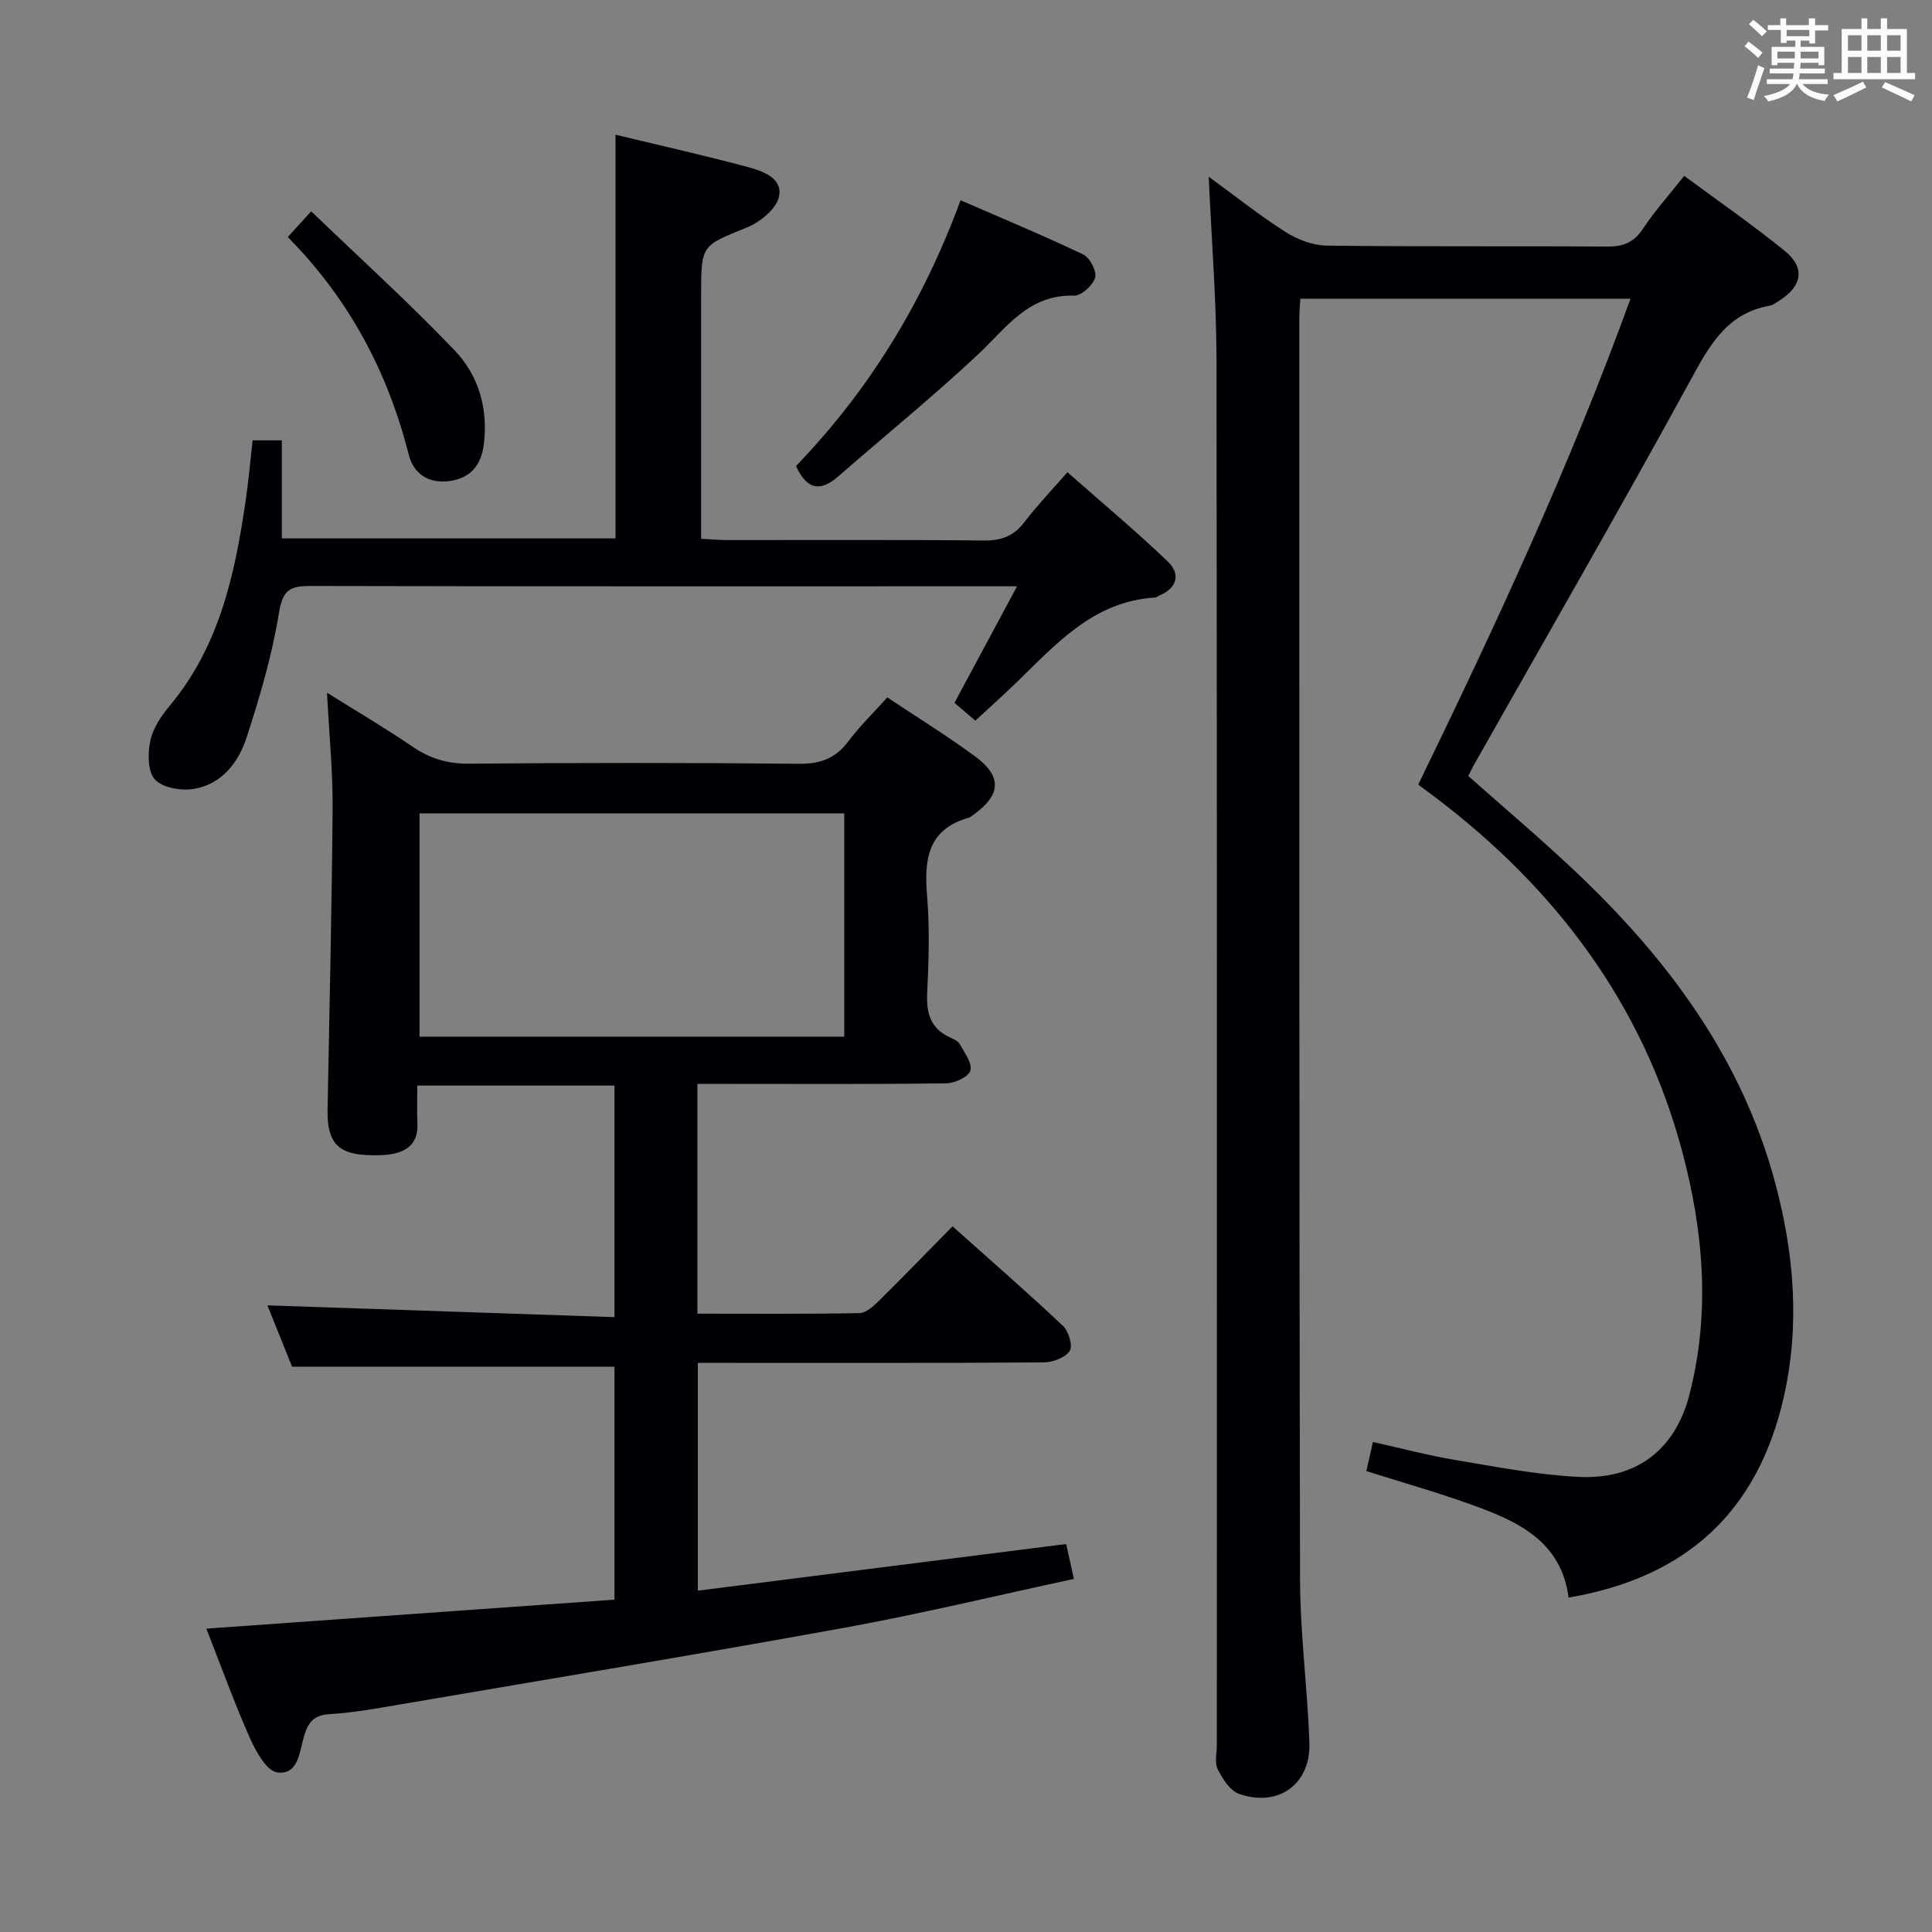 <svg enable-background="new 0 0 400 400" viewBox="0 0 400 400" xmlns="http://www.w3.org/2000/svg"><rect x="0" y="0" width="400" height="400" fill="#808080" stroke="none"/><g fill="#010105"><path d="m293.63 162.45c15.97-32.87 31.32-65.8 43.95-100.61-23.13 0-45.65 0-68.36 0-.08 1.47-.21 2.78-.21 4.08.01 87-.04 174 .15 261 .02 11.28 1.54 22.56 1.94 33.85.3 8.64-6.45 13.51-14.61 10.61-1.87-.67-3.39-3.13-4.39-5.11-.67-1.33-.17-3.27-.17-4.94 0-95.67.06-191.33-.07-287-.02-12.28-1.02-24.56-1.61-37.75 5.51 4.02 10.5 8.01 15.86 11.42 2.48 1.58 5.68 2.82 8.57 2.85 19.33.25 38.67.06 58 .2 3.31.02 5.55-.79 7.45-3.65 2.46-3.72 5.48-7.07 8.57-10.99 7.12 5.27 14.22 10.17 20.89 15.6 4.17 3.39 3.5 7.23-1.04 10.12-.7.45-1.42 1.03-2.19 1.17-8.88 1.58-12.44 8.24-16.38 15.45-14.6 26.7-29.81 53.07-44.79 79.56-.4.71-.74 1.45-1.2 2.35 7.41 6.58 14.9 12.9 22.01 19.61 19.17 18.1 34.59 38.69 41.54 64.64 3.92 14.64 5.15 29.48 1.76 44.39-5.37 23.61-20.1 37.32-44.54 41.46-1.53-11.8-10.72-15.87-20.29-19.3-7.01-2.52-14.2-4.55-21.58-6.89.41-1.83.81-3.57 1.36-6.02 5.78 1.28 11.47 2.79 17.26 3.76 8.34 1.4 16.72 3.01 25.14 3.46 12.04.64 20.15-5.47 23.14-17.07 4.34-16.85 2.92-33.75-1.51-50.31-8.18-30.61-26.25-54.52-51.3-73.45-1.05-.77-2.1-1.55-3.35-2.49z"/><path d="m183.71 144.39c6.31 4.21 12.4 7.96 18.13 12.18s5.44 8.05-.42 12.2c-.27.19-.53.45-.84.53-8.54 2.39-9.26 8.67-8.64 16.19.55 6.62.36 13.33.03 19.98-.22 4.25.65 7.48 4.75 9.33.75.34 1.67.76 2.02 1.41.96 1.77 2.6 3.94 2.17 5.45-.36 1.28-3.21 2.6-4.98 2.63-14.99.21-29.99.12-44.99.12-2.11 0-4.22 0-6.55 0v47.57c11.32 0 22.43.09 33.53-.11 1.36-.02 2.89-1.41 4-2.5 5.08-5.01 10.05-10.15 15.29-15.47 7.88 7.04 15.52 13.68 22.88 20.62 1.17 1.1 2.06 4.16 1.38 5.17-.94 1.4-3.49 2.37-5.35 2.38-21.99.16-43.99.1-65.98.1-1.79 0-3.58 0-5.66 0v47.16c25.48-3.23 50.61-6.41 76.26-9.66.51 2.3.99 4.47 1.6 7.23-16.07 3.45-31.68 7.23-47.47 10.1-30.52 5.55-61.13 10.61-91.71 15.83-4.91.84-9.84 1.76-14.8 2.05-3.29.19-4.51 1.57-5.4 4.52-.95 3.14-1.11 8.14-5.55 7.56-2.18-.28-4.41-4.29-5.64-7.05-3.23-7.26-5.92-14.75-9.05-22.72 28.38-2.02 56.28-4 84.5-6 0-16.47 0-32.36 0-48.22-22.15 0-44.17 0-66.74 0-1.62-4.03-3.54-8.78-5.12-12.71 23.75.81 47.6 1.61 71.86 2.44 0-16.52 0-32.06 0-47.94-13.47 0-26.71 0-40.82 0 0 2.65-.1 5.24.02 7.82.21 4.26-2.25 5.96-5.99 6.46-1.15.15-2.33.15-3.49.14-6.92-.09-9.24-2.51-9.12-9.4.38-20.8.88-41.6 1.04-62.4.06-7.62-.71-15.25-1.16-23.97 6.39 4.01 12.19 7.41 17.73 11.19 3.58 2.44 7.19 3.54 11.58 3.51 22.83-.19 45.65-.21 68.48.02 4.43.05 7.52-1.15 10.15-4.65 2.29-3.06 5.05-5.73 8.07-9.09zm-8.92 24.02c-29.5 0-58.59 0-87.93 0v46.22h87.93c0-15.42 0-30.54 0-46.22z"/><path d="m52.3 91.17h6.05v20.3h69.08c0-27.65 0-55.34 0-83.58 9.13 2.2 18.31 4.26 27.38 6.69 3.12.84 7.37 2.31 6.45 6.22-.6 2.54-3.93 5.21-6.66 6.31-9.33 3.79-9.44 3.54-9.44 13.88v50.56c2 .1 3.75.26 5.51.26 17.66.02 35.32-.1 52.98.1 3.7.04 6.27-.94 8.49-3.87 2.51-3.3 5.4-6.31 8.86-10.27 7.04 6.21 14.13 12.12 20.78 18.49 2.68 2.56 1.98 5.49-1.78 7.05-.31.13-.59.4-.9.41-12.81.78-20.55 9.75-28.88 17.8-2.62 2.53-5.35 4.96-8.29 7.68-1.45-1.24-2.79-2.38-4.32-3.68 4.19-7.8 8.31-15.47 12.96-24.13-2.82 0-4.57 0-6.33 0-46.65 0-93.31.04-139.96-.07-4.17-.01-5.75.77-6.51 5.49-1.42 8.78-3.96 17.44-6.73 25.93-1.68 5.14-5.17 9.67-10.96 10.6-2.6.42-6.44-.24-8.01-1.96-1.52-1.66-1.5-5.46-.94-8.06.57-2.62 2.32-5.18 4.1-7.32 10.24-12.31 13.42-27.18 15.64-42.4.58-3.94.92-7.91 1.43-12.43z"/><path d="m164.8 96.49c15.01-15.59 26.23-33.69 34.07-55.03 8.67 3.77 17.15 7.29 25.42 11.24 1.36.65 2.82 3.49 2.44 4.79-.47 1.59-2.86 3.77-4.35 3.72-9.46-.29-14.01 6.66-19.88 12.16-9.33 8.74-19.27 16.82-28.91 25.23-3.51 3.06-6.38 3.12-8.79-2.11z"/><path d="m59.58 49.08c1.69-1.86 2.78-3.06 4.85-5.33 10.1 9.72 20.29 18.94 29.75 28.85 4.92 5.16 6.91 12.02 5.99 19.4-.54 4.34-2.78 7.04-7.21 7.61-4.26.54-7.34-1.54-8.32-5.43-4.34-17.08-12.26-32.16-25.06-45.1z"/></g><path d="m361.2 9.6.8-1c.9.7 1.9 1.4 2.9 2.3l-.9 1.1c-1-1-2-1.8-2.8-2.4zm.5 10.6c.9-2.1 1.6-4.3 2.3-6.7.4.2.8.4 1.3.6-.7 2.1-1.5 4.3-2.2 6.6zm.4-15.2.9-.9c1 .8 2 1.6 2.8 2.4l-1 1c-.9-.9-1.8-1.7-2.7-2.5zm12.5-1.2h1.2v1.4h2.7v1.1h-2.7v2.7h-1.2v-.6h-1.8v1.3h4.9v3.8h-1.2v-.5h-3.7c0 .4-.1.9-.1 1.2h5.1v1h-5.2c0 .5-.1.9-.2 1.2h6v1h-5.2c1.1 1.3 2.9 2 5.5 2.2-.4.4-.7.8-.9 1.3-2.9-.5-4.8-1.6-5.7-3.5h-.1c-.8 1.7-2.7 2.9-5.9 3.6-.2-.4-.6-.8-.9-1.1 2.8-.6 4.6-1.4 5.4-2.5h-4.8v-1h5.3c.1-.3.2-.7.2-1.2h-4.9v-1h5c0-.4 0-.8.1-1.2h-3.5v.5h-1.2v-3.8h4.9v-1.3h-1.8v.5h-1.2v-2.7h-2.7v-1h2.6v-1.4h1.2v1.4h4.7v-1.4zm-6.6 8.3h3.6c0-.4 0-.9 0-1.4h-3.6zm1.9-4.6h4.7v-1.3h-4.7zm6.6 3.2h-3.7v1.4h3.7z" fill="#fafbfc"/><path d="m385.3 3.8h1.3v2.2h2.8v-2.2h1.3v2.2h4.1v9.1h1.7v1.3h-16.9v-1.3h1.7v-9.1h4.1v-2.2zm.4 13.1.7 1.2c-1.8.9-3.8 1.9-6 2.9-.2-.4-.5-.8-.8-1.3 2.3-1 4.3-1.9 6.1-2.8zm-3.1-6.4h2.8v-3.2h-2.8zm0 4.6h2.8v-3.3h-2.8zm4-4.6h2.8v-3.2h-2.8zm0 4.6h2.8v-3.3h-2.8zm3.7 1.9c2.1.9 4.1 1.8 6.1 2.7l-.7 1.3c-2.2-1.1-4.2-2-6.1-2.9zm3.2-9.7h-2.8v3.2h2.8zm-2.8 7.8h2.8v-3.3h-2.8z" fill="#fafbfc"/></svg>